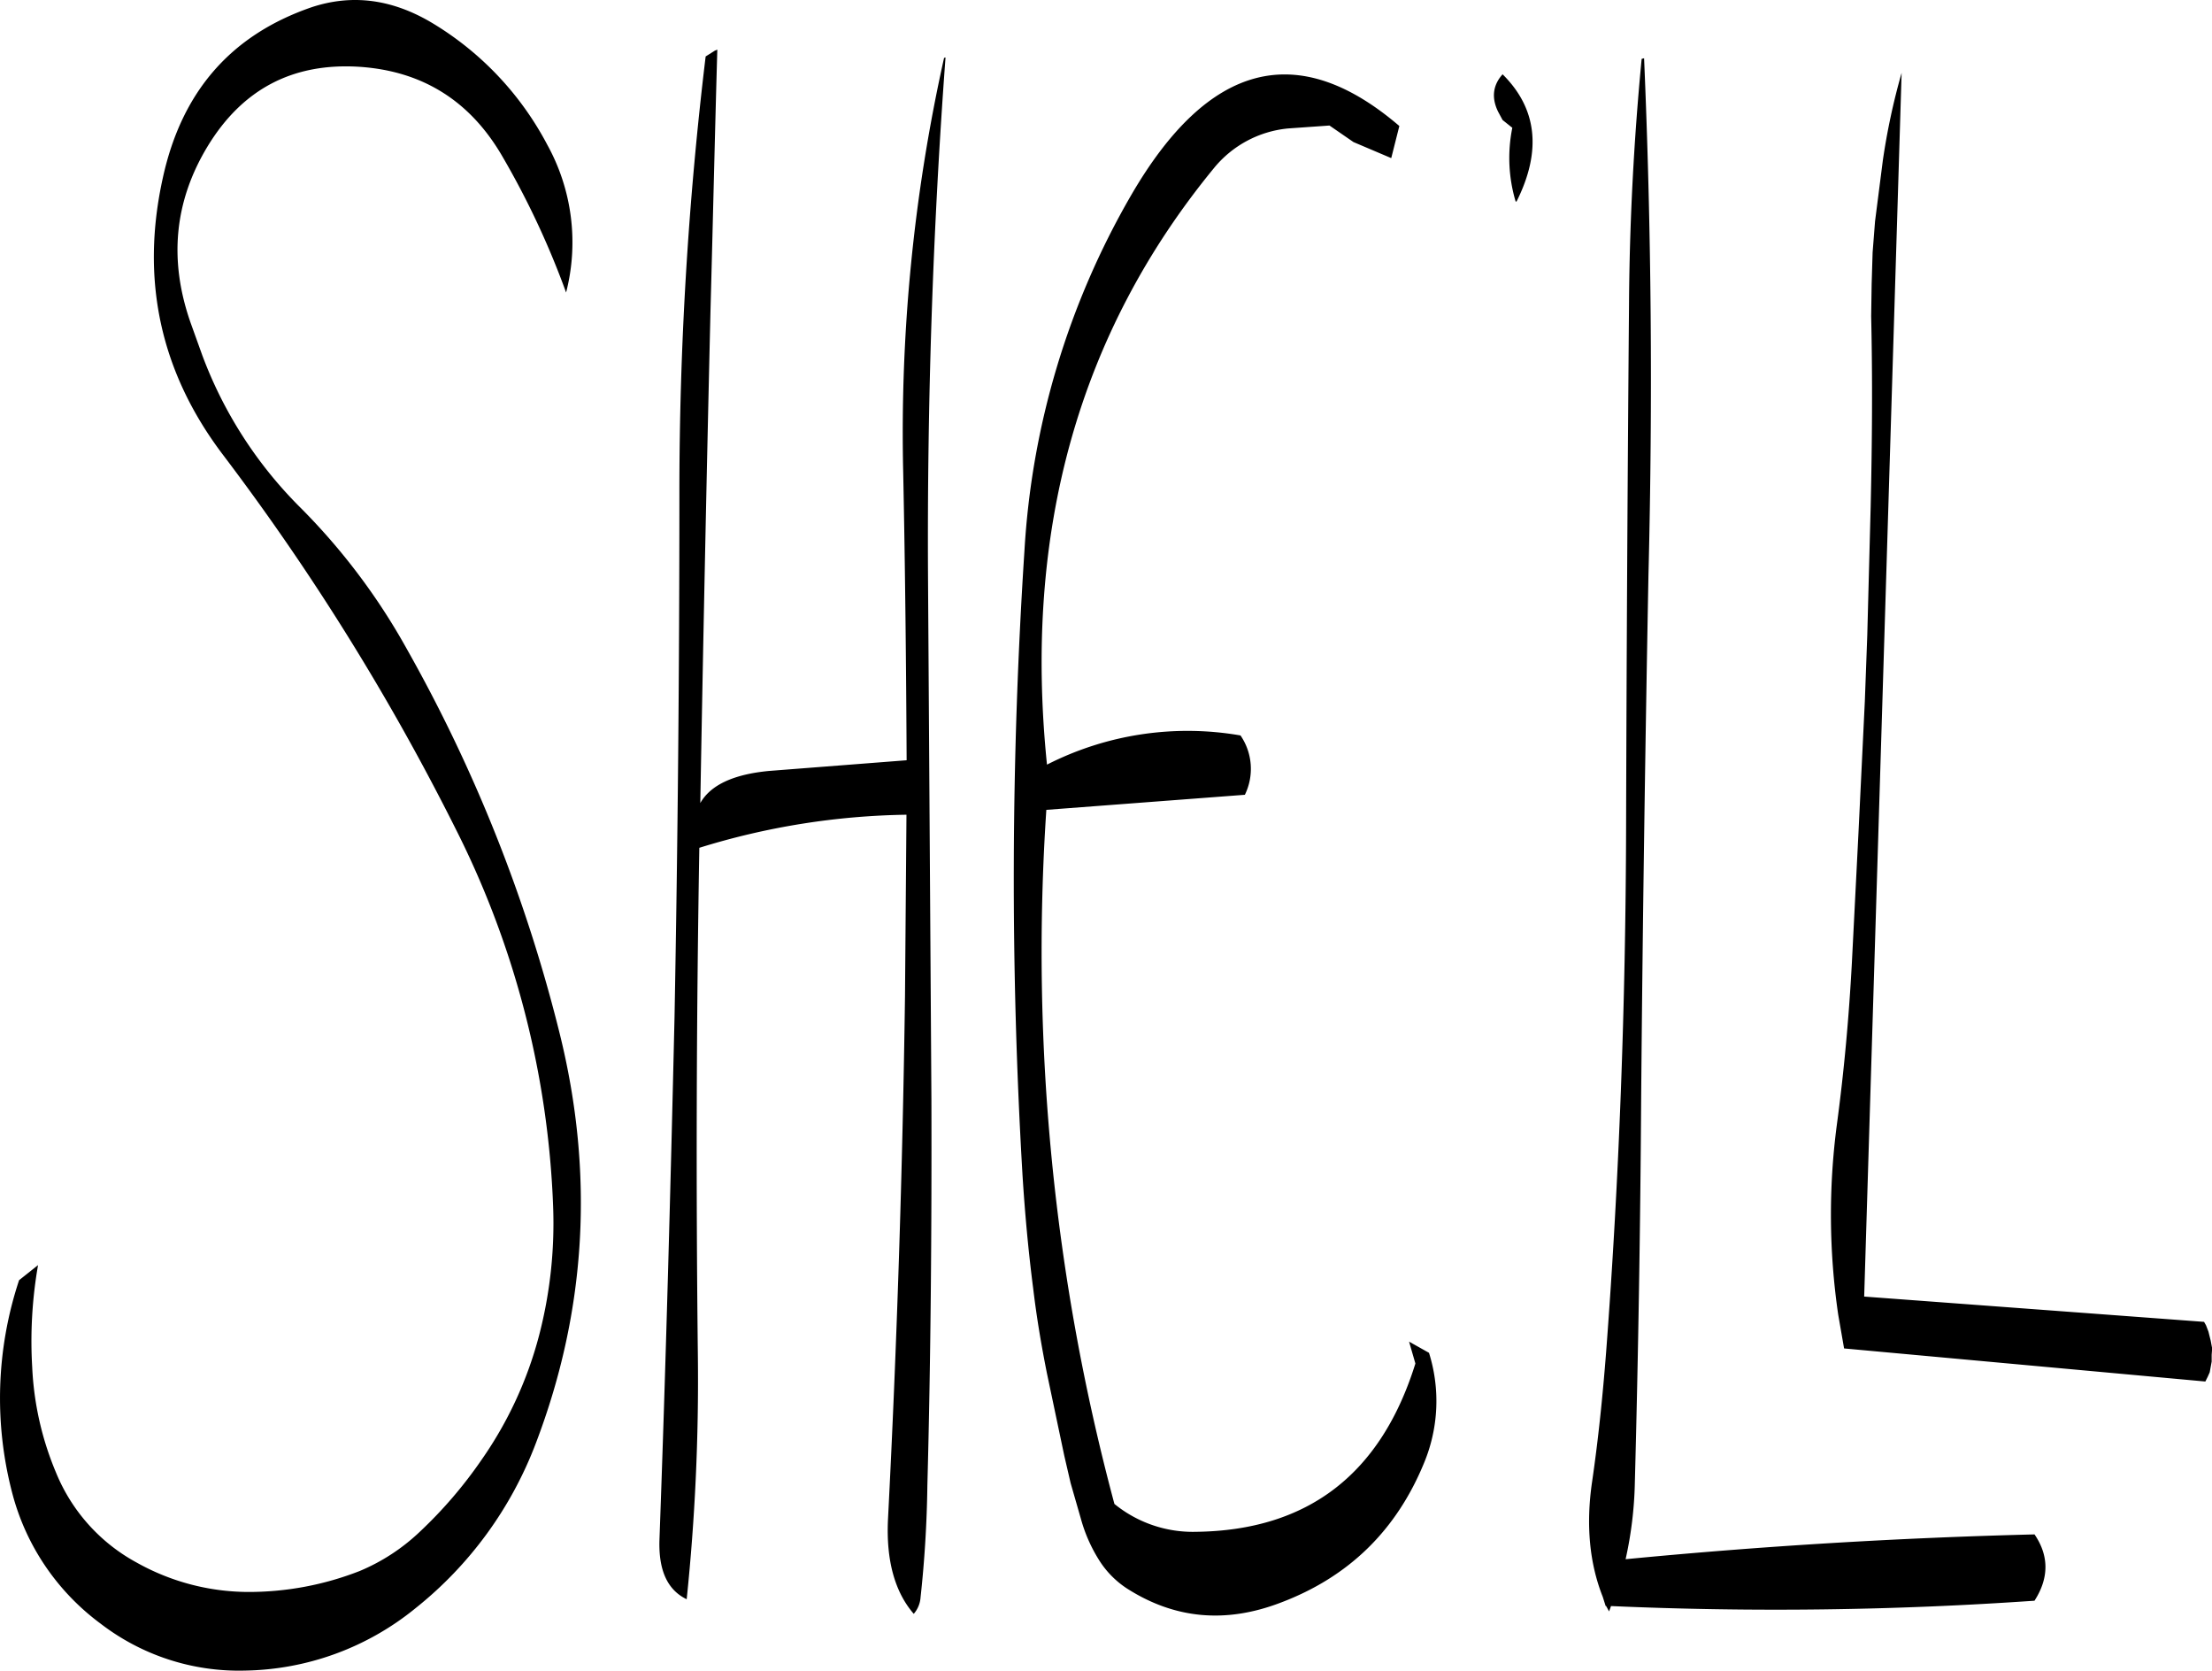 <svg id="Layer_1" data-name="Layer 1" xmlns="http://www.w3.org/2000/svg" viewBox="0 0 545.91 412.22"><defs><style>.cls-1{fill-rule:evenodd;}</style></defs><path class="cls-1" d="M94.8,65.28C75,72.12,62.88,86,58.2,107.16Q49.74,145,73,175.68a590,590,0,0,1,57.48,92.4,225.1,225.1,0,0,1,24,93.12A109.65,109.65,0,0,1,151,393a95.94,95.94,0,0,1-14.16,30.6,108.94,108.94,0,0,1-15.36,17.88,48.84,48.84,0,0,1-14.76,9.6A75.25,75.25,0,0,1,79,456.24,56.65,56.65,0,0,1,51.72,449a44.3,44.3,0,0,1-19.92-22.2,75.66,75.66,0,0,1-5.88-26,108.8,108.8,0,0,1,1.44-25.2l-4.68,3.72A92.39,92.39,0,0,0,21,431.88,58.37,58.37,0,0,0,42.72,464a56,56,0,0,0,35.64,11.64,68.31,68.31,0,0,0,42.12-15.36,95.16,95.16,0,0,0,29.76-40.8c12.48-32.76,14.4-66.48,5.88-100.92a378.09,378.09,0,0,0-37.92-95.28,157.61,157.61,0,0,0-26.52-35A104.47,104.47,0,0,1,67.92,151.2l-2.76-7.68c-5.64-15.72-4.2-30.36,4.08-44,8.64-14.16,21.12-20.64,37.56-19.56q23.4,1.62,35.28,22.32a206.21,206.21,0,0,1,15.6,33.36A49.77,49.77,0,0,0,153,99.12a76.69,76.69,0,0,0-28.2-29.88C114.84,63.24,104.88,61.92,94.8,65.28ZM192.12,77.4a896.71,896.71,0,0,0-6.48,108q0,64.62-1.2,129c-1,43.08-2.16,86.16-3.72,129-.24,7.56,2,12.36,6.72,14.64a522.08,522.08,0,0,0,2.76-60q-.72-62.46.36-125.4a180.76,180.76,0,0,1,51.12-8.16l-.36,44.76q-.9,64.8-4.2,129.12c-.48,10.08,1.68,17.88,6.36,23.28a6.94,6.94,0,0,0,1.68-4.08c1-9.12,1.56-18.36,1.68-27.6.84-31.56,1.08-63.12,1-94.92L247,205.92c-.24-43.32,1.2-86.16,4.32-128.28l-.36.12a424.52,424.52,0,0,0-10.08,102.48c.48,23.64.72,47.16.84,70.8l-34,2.64q-13.14,1.26-16.92,7.92,1.08-61,2.52-121.68c.6-22.08,1.08-43.44,1.68-64.2l-.6.24Zm231,.6c-1.92,20-3,40.32-3.12,60.84q-.54,64.26-.72,129c-.12,43.32-1.68,86.4-4.92,129.12-.84,10.8-1.92,21.48-3.48,32.16s-.6,20.16,2.64,28.32l.72,2.28h.12l.72,1.32.48-1.32a922.61,922.61,0,0,0,104.52-1.32l.6-1c3-5.28,2.76-10.44-.6-15.36-33.72.84-67.44,2.88-100.92,6.12a95.23,95.23,0,0,0,2.28-18.84q1.26-47.16,1.56-94.92c.36-43.08,1-86.16,1.8-129q1.62-65-1.08-127.56Zm-35.4,13.08,1.08,2L391.2,95a37.58,37.58,0,0,0,.84,18.24l.24-.12c6.24-12.48,5-22.92-3.48-31.32C386.4,84.48,386,87.6,387.72,91.08Zm-26.4,11.4,2-7.92q-37.62-32.22-66.24,17.16a197.82,197.82,0,0,0-26.28,87.6,1245.48,1245.48,0,0,0-.48,154.08c.6,9.48,1.44,18.72,2.64,28,.84,7.08,2,13.92,3.36,20.76l4.32,20.52,1.56,6.72,2.52,8.76a38.07,38.07,0,0,0,4.56,10.32,22.83,22.83,0,0,0,6.72,6.84c11.76,7.56,24.36,8.76,37.92,3.6,16.92-6.36,28.68-17.88,35.52-34.56a39.76,39.76,0,0,0,1.2-27.12l-4.92-2.76,1.56,5.4q-12.78,41-54.12,41.52A30.66,30.66,0,0,1,293,434.52a525.68,525.68,0,0,1-16.8-171.24l49-3.72a14.57,14.57,0,0,0-1.08-14.64,76.46,76.46,0,0,0-47.76,7.2Q267.54,165.9,317.52,105a26.92,26.92,0,0,1,18.36-9.84l10.2-.72L352,98.52Zm121.32.6-1.92,15-.6,7.68-.24,7.8-.12,7.92c.36,15.72.24,31.32-.12,47l-.84,31.8-.6,16.2-1.56,32.28L475,301.08c-.72,13.32-1.92,26.64-3.72,40a169.75,169.75,0,0,0,.36,46.8l1.44,8.28,89.16,8.16.6-1.2.48-1.08.24-1.32.24-1.32v-1.68l.12-1.56-.36-1.92L563,392l-.6-1.56-.48-.84-83.88-6.24,9.24-301.92A164.81,164.81,0,0,0,482.64,103.08Z" transform="translate(-17.97 -63.47)"/></svg>